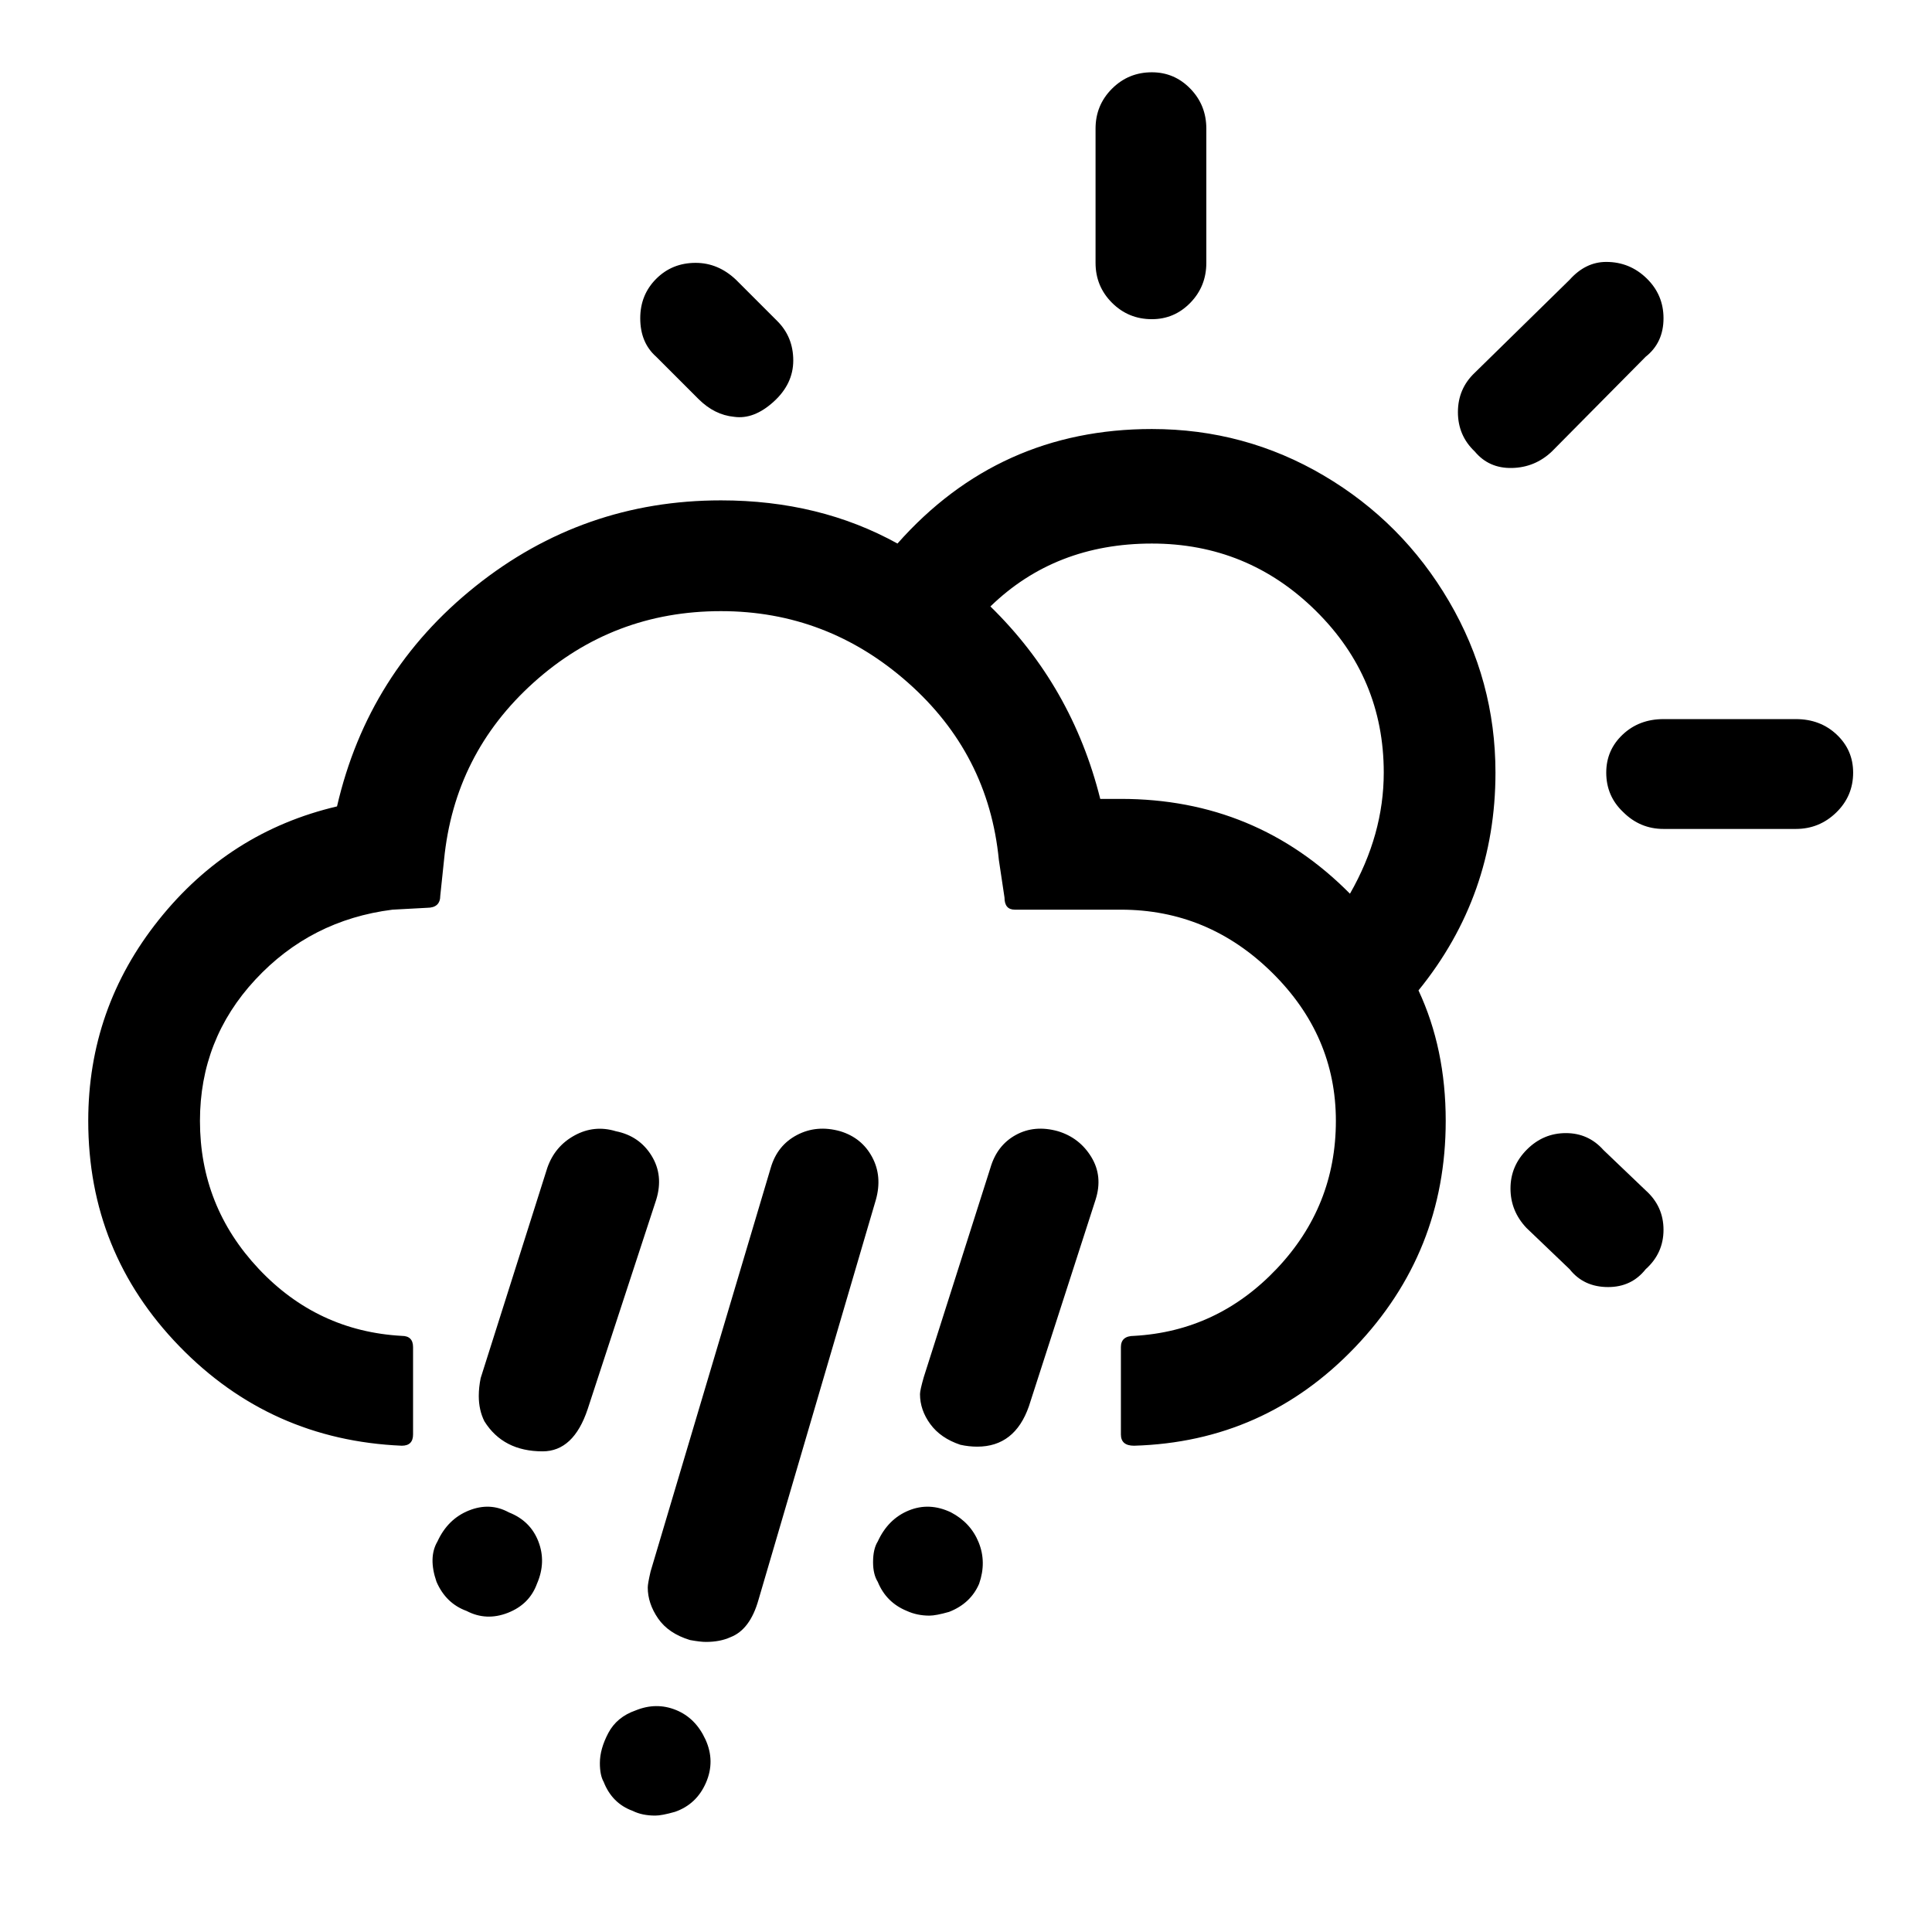 <?xml version="1.0" standalone="no"?>
<!DOCTYPE svg PUBLIC "-//W3C//DTD SVG 1.1//EN" "http://www.w3.org/Graphics/SVG/1.1/DTD/svg11.dtd" >
<svg xmlns="http://www.w3.org/2000/svg" xmlns:xlink="http://www.w3.org/1999/xlink" version="1.1" width="2048" height="2048" viewBox="-10 0 2058 2048">
   <path fill="currentColor"
d="M84 1189q0 140 97 240t237 106q12 0 12 -12v-93q0 -12 -12 -12q-90 -5 -152.5 -71.5t-62.5 -157.5q0 -87 59 -150.5t146 -74.5l37 -2q14 0 14 -13l4 -38q11 -113 95.5 -189t199.5 -76q113 0 199 76t97 189l6 40q0 13 11 13h113q93 0 161 67t68 158t-63 157.5t-152 71.5
q-14 0 -14 12v93q0 12 14 12q139 -4 235.5 -105t96.5 -241q0 -77 -29 -139q82 -101 82 -232q0 -98 -49.5 -182.5t-133.5 -134t-183 -49.5q-163 0 -271 122q-83 -46 -188 -46q-147 0 -261.5 91.5t-147.5 234.5q-115 27 -190 121t-75 214zM455 1680q10 23 32 31q21 11 44 2
t31 -31q10 -23 1.5 -45t-31.5 -31q-20 -11 -42.5 -2t-33.5 33q-10 17 -1 43zM500 1482q0 15 6 27q20 32 62 32q33 0 48 -45l73 -223q8 -26 -5 -47t-38 -26q-23 -7 -44 4.5t-29 34.5l-71 224q-2 10 -2 19zM629 1873q0 13 4 20q9 23 31 31q10 5 24 5q7 0 21 -4q23 -8 33 -31
t-0.5 -46t-31.5 -31.5t-43 0.5q-20 7 -29 24t-9 32zM672 334q0 26 17 41l45 45q17 17 38 19q21 3 42 -16t21 -44t-17 -42l-44 -44q-19 -18 -43 -18q-25 0 -42 17t-17 42zM680 1686q0 17 11 33t34 23q11 2 17 2q15 0 26 -5q21 -8 30 -40l125 -426q7 -25 -4 -45.5t-34 -27.5
q-25 -7 -46 4t-28 35l-128 430q-3 13 -3 17zM920 1659q0 13 5 21q9 22 31 31q11 5 24 5q7 0 21 -4q23 -9 32 -30q8 -23 -0.5 -44t-29.5 -32q-23 -11 -45 -2t-33 33q-5 8 -5 22zM970 1480q0 17 11 32t32 22q9 2 18 2q40 0 55 -43l71 -220q8 -25 -4.5 -45.5t-35.5 -27.5
q-25 -7 -45 4t-27 35l-71 223q-4 14 -4 18zM1045 641q69 -67 172 -67q102 0 174.5 71.5t72.5 172.5q0 66 -36 129q-100 -101 -244 -101h-22q-30 -120 -117 -205zM1157 275q0 25 17.5 42.5t42.5 17.5q24 0 41 -17.5t17 -42.5v-143q0 -25 -17 -42.5t-41 -17.5
q-25 0 -42.5 17.5t-17.5 42.5v143zM1543 434q0 25 18 42q15 18 39.5 17.5t42.5 -17.5l100 -101q19 -15 19 -41q0 -25 -18 -42.5t-43 -17.5q-22 0 -39 19l-101 99q-18 17 -18 42zM1599 1261q0 24 17 42l46 44q15 19 41 19q25 0 40 -19q19 -17 19 -42t-19 -42l-45 -43
q-16 -18 -40 -18t-41.5 17.5t-17.5 41.5zM1701 818q0 25 18 42q18 18 43 18h141q25 0 43 -17.5t18 -42.5q0 -24 -17.5 -40.5t-43.5 -16.5h-141q-26 0 -43.5 16.5t-17.5 40.5z" />
</svg>
